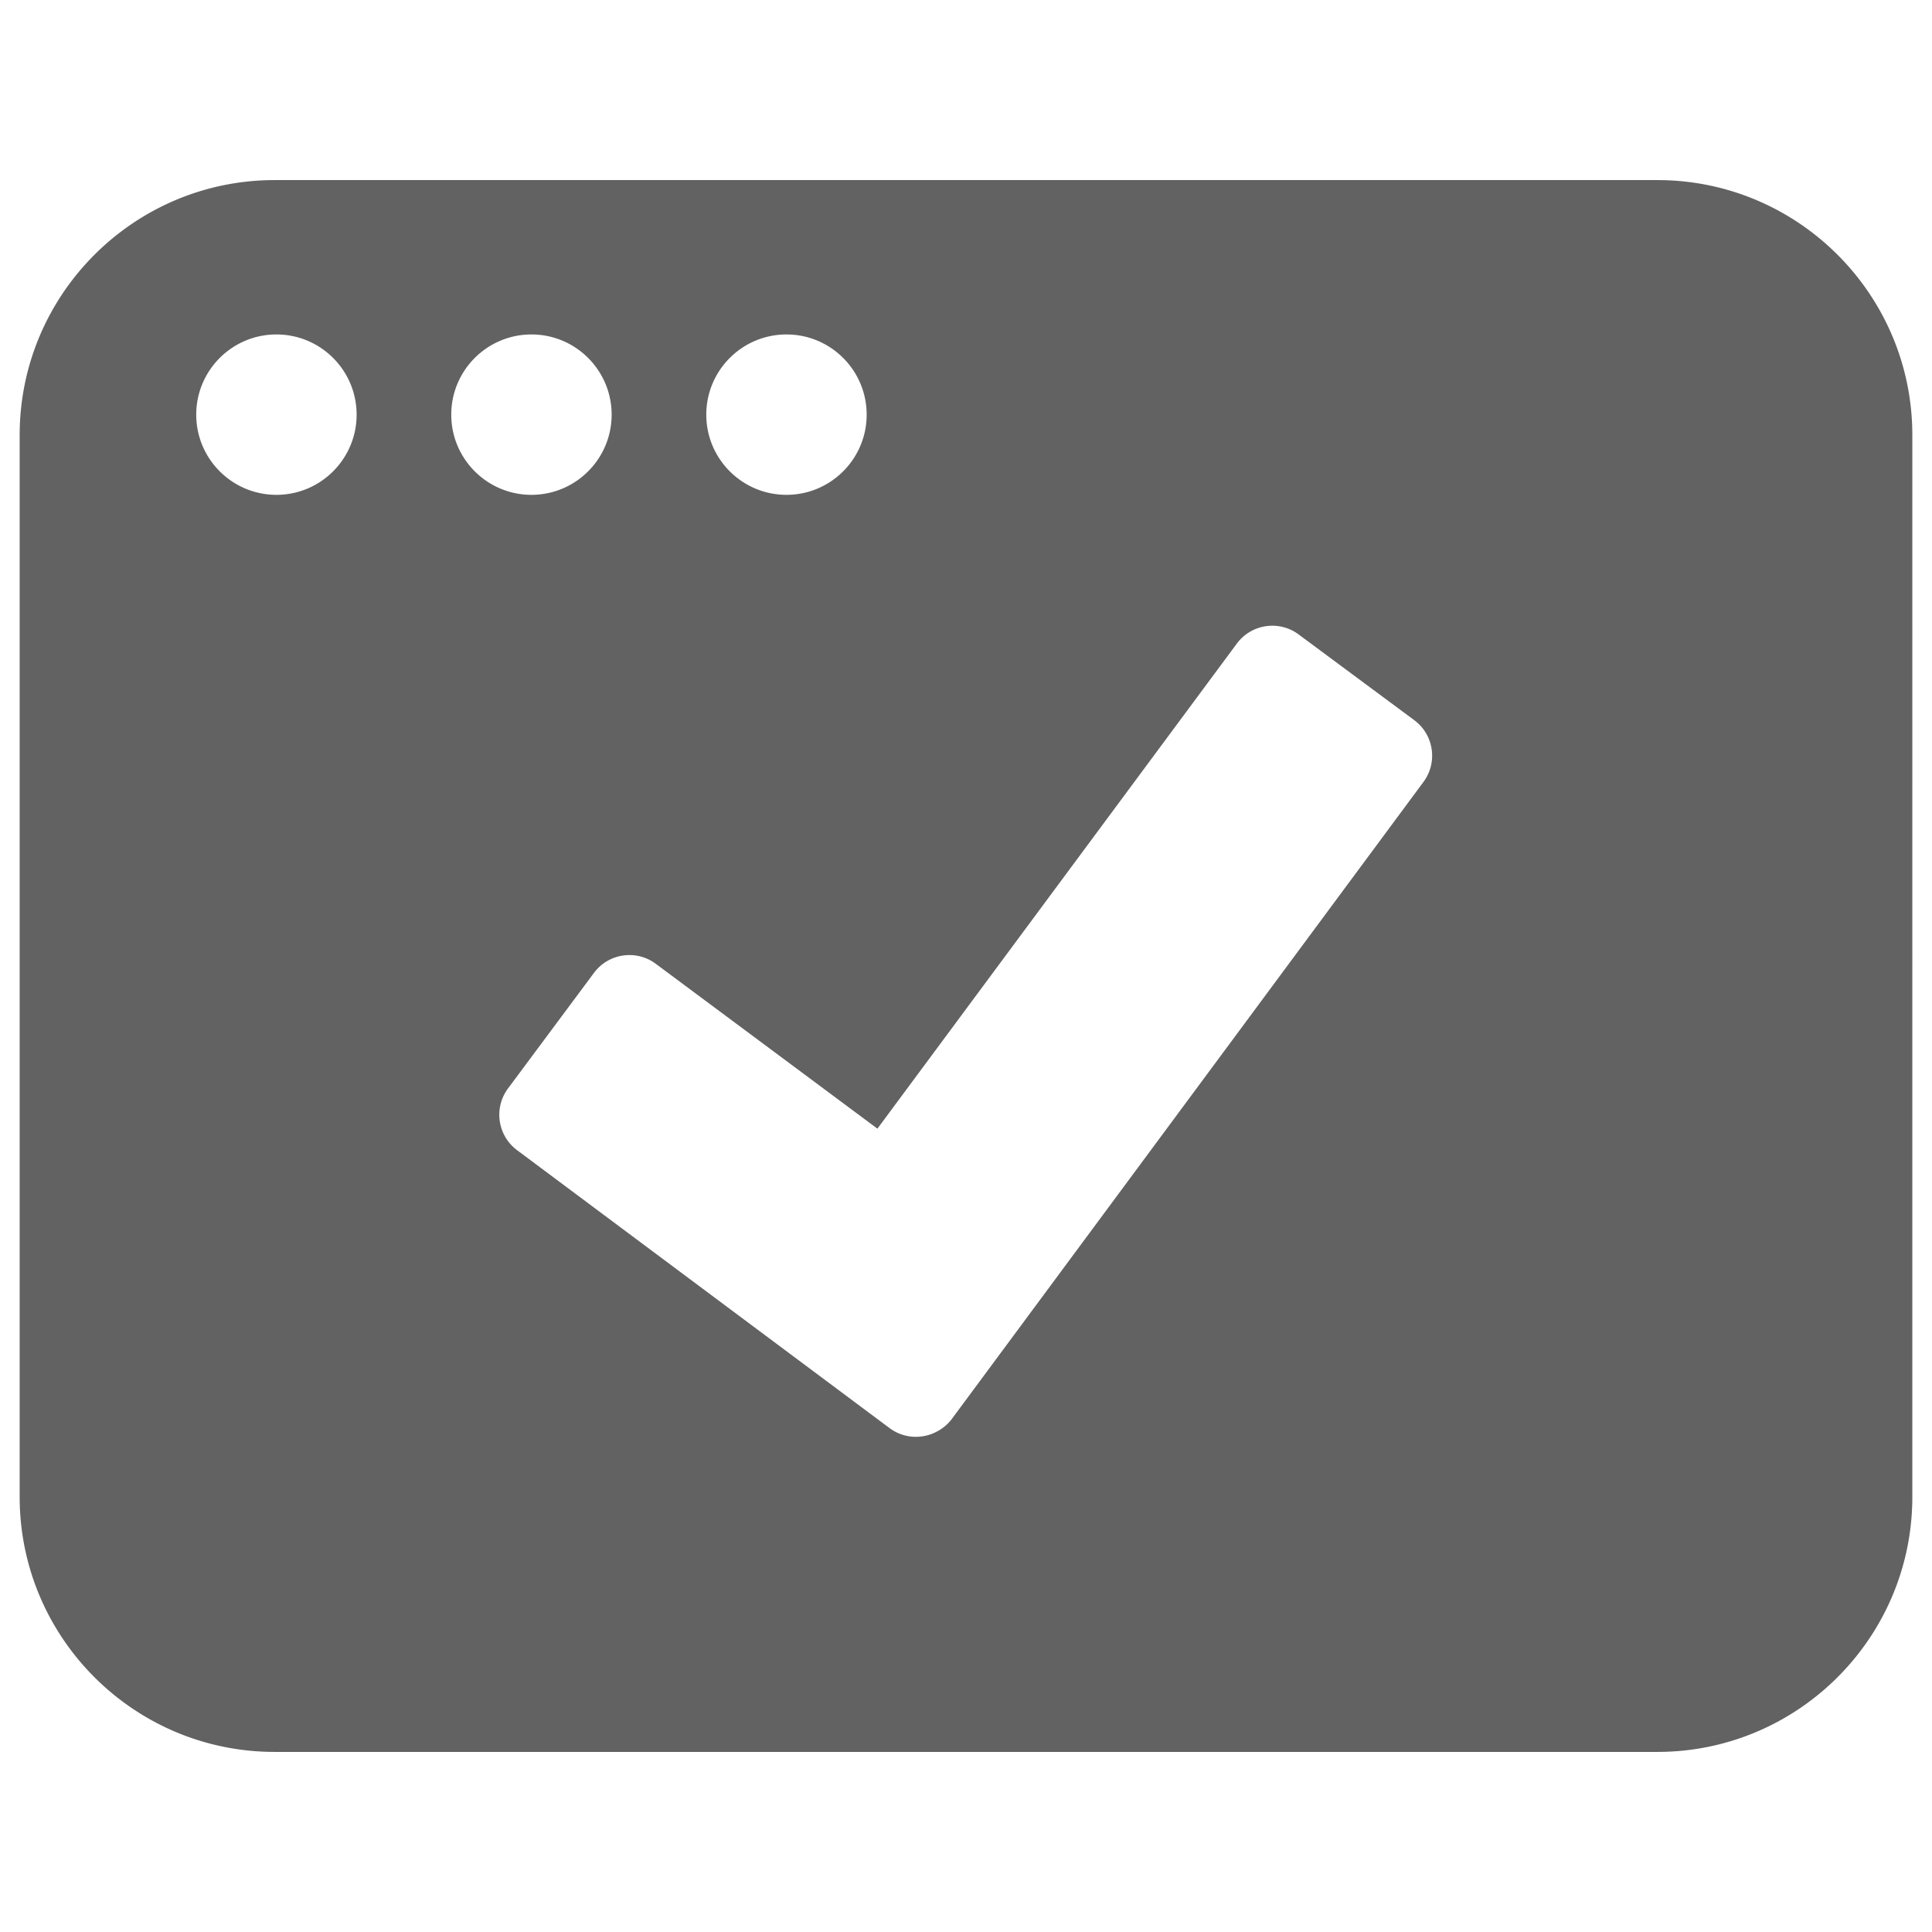 <svg xmlns="http://www.w3.org/2000/svg" viewBox="0 0 500 500" fill-rule="evenodd"><path d="M494.909 112.606c0-36.426-29.573-66-66-66H71.091c-36.427 0-66 29.574-66 66v274.788c0 36.426 29.573 66 66 66h357.818c36.427 0 66-29.574 66-66V112.606zm-267.832 179.49l-57.372-42.67c-5.058-3.763-12.22-2.71-15.983 2.349l-22.246 29.911c-3.763 5.059-2.71 12.22 2.349 15.983l96.409 71.934c3.663 2.716 8.421 2.912 12.196.896a11.364 11.364 0 003.956-3.349L368.39 202.367c3.756-5.064 2.693-12.225-2.372-15.98l-29.943-22.202c-5.064-3.756-12.225-2.693-15.98 2.372l-93.018 125.539zM71.539 86.556c11.453 0 20.752 9.299 20.752 20.753 0 11.453-9.299 20.753-20.752 20.753-11.454 0-20.753-9.3-20.753-20.753 0-11.454 9.299-20.753 20.753-20.753zm66 0c11.453 0 20.752 9.299 20.752 20.753 0 11.453-9.299 20.753-20.752 20.753-11.454 0-20.753-9.3-20.753-20.753 0-11.454 9.299-20.753 20.753-20.753zm66 0c11.453 0 20.752 9.299 20.752 20.753 0 11.453-9.299 20.753-20.752 20.753-11.454 0-20.753-9.3-20.753-20.753 0-11.454 9.299-20.753 20.753-20.753z" fill="#626262"/></svg>